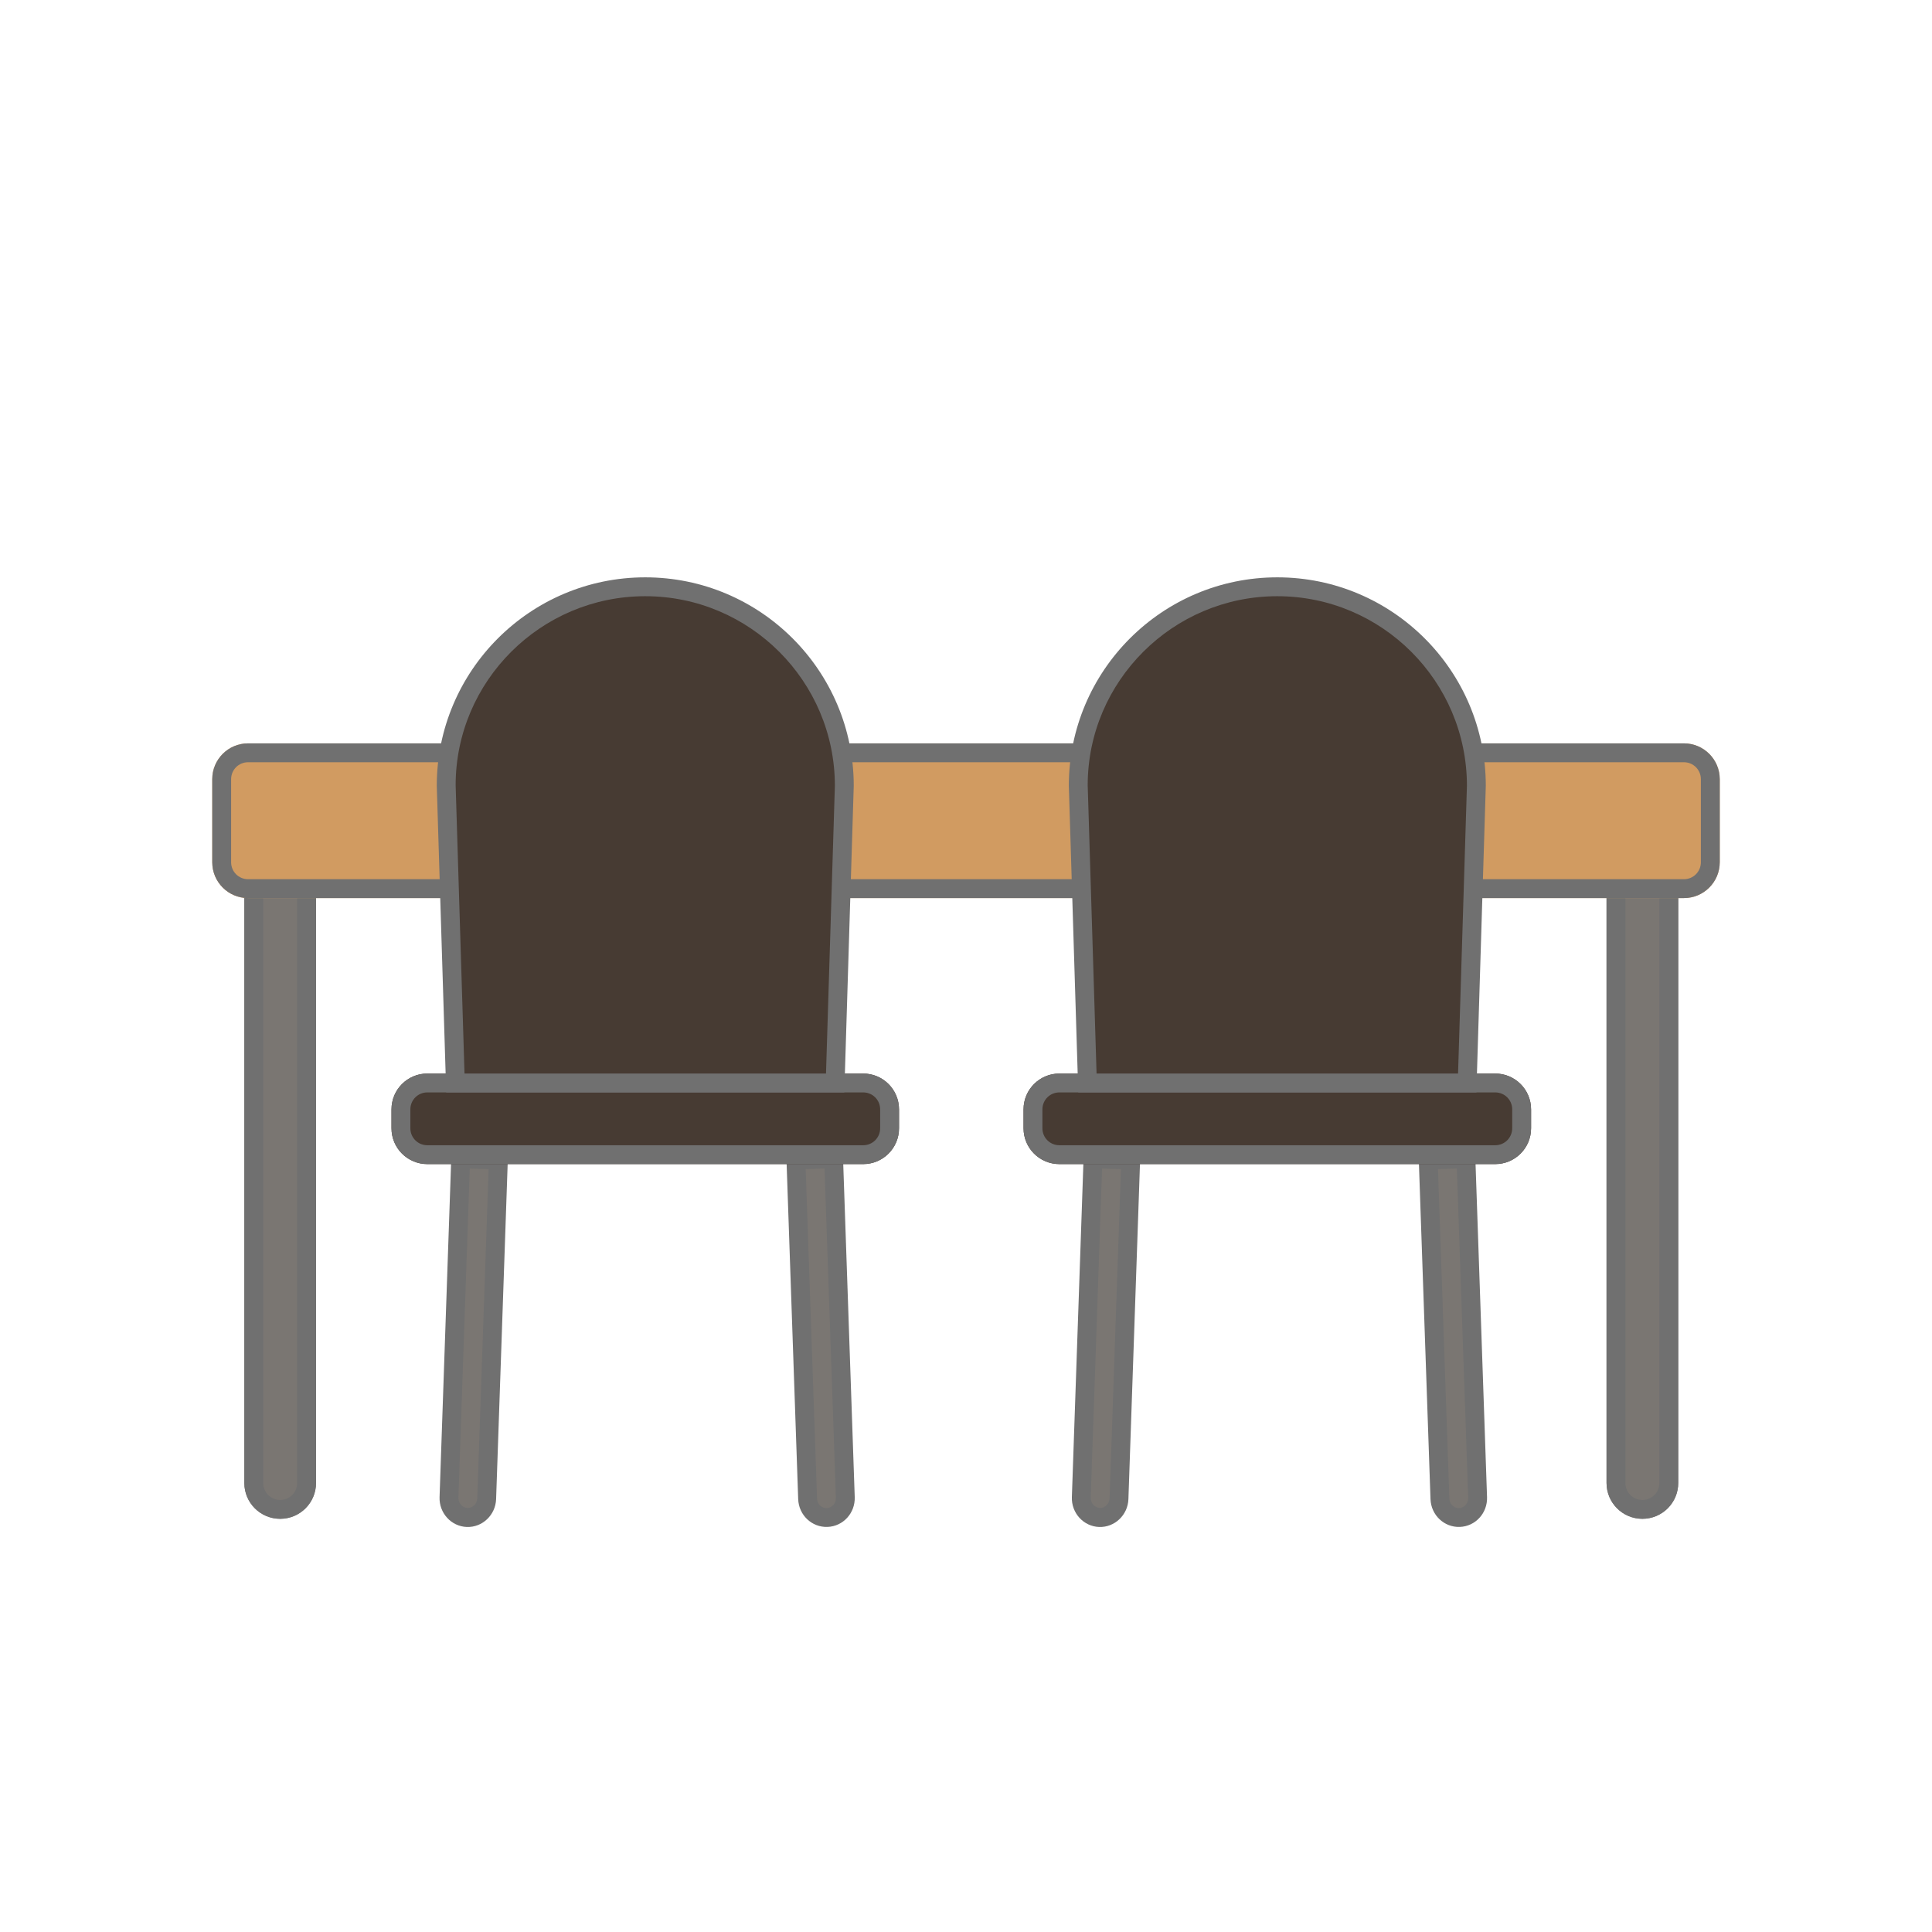 <?xml version="1.0" standalone="no"?><!DOCTYPE svg PUBLIC "-//W3C//DTD SVG 1.1//EN" "http://www.w3.org/Graphics/SVG/1.1/DTD/svg11.dtd"><svg t="1653011882884" class="icon" viewBox="0 0 1024 1024" version="1.1" xmlns="http://www.w3.org/2000/svg" p-id="24526" xmlns:xlink="http://www.w3.org/1999/xlink" width="128" height="128"><defs><style type="text/css">@font-face { font-family: feedback-iconfont; src: url("//at.alicdn.com/t/font_1031158_u69w8yhxdu.woff2?t=1630033759944") format("woff2"), url("//at.alicdn.com/t/font_1031158_u69w8yhxdu.woff?t=1630033759944") format("woff"), url("//at.alicdn.com/t/font_1031158_u69w8yhxdu.ttf?t=1630033759944") format("truetype"); }
</style></defs><path d="M129.5 462h38v324c0 10.5-8.5 19-19 19s-19-8.5-19-19V462z" fill="#7A7672" p-id="24527"></path><path d="M148.5 805c-10.5 0-19-8.5-19-19V470.3c0-4.6 3.7-8.3 8.3-8.3h21.3c4.7 0 8.4 3.7 8.4 8.3V786c0 10.5-8.5 19-19 19z m-9-333v314c0 5 4 9 9 9s9-4 9-9V472h-18z" fill="#707070" p-id="24528"></path><path d="M851.5 462h38v324c0 10.5-8.5 19-19 19s-19-8.5-19-19V462z" fill="#7A7672" p-id="24529"></path><path d="M870.5 805c-10.5 0-19-8.5-19-19V470.3c0-4.6 3.7-8.3 8.3-8.3h21.3c4.7 0 8.4 3.7 8.4 8.3V786c0 10.5-8.5 19-19 19z m-9-333v314c0 5 4 9 9 9s9-4 9-9V472h-18z" fill="#707070" p-id="24530"></path><path d="M131.5 394h761c10.5 0 19 8.5 19 19v44c0 10.5-8.5 19-19 19h-761c-10.5 0-19-8.5-19-19v-44c0-10.5 8.5-19 19-19z" fill="#D19B61" p-id="24531"></path><path d="M892.5 476h-761c-10.5 0-19-8.5-19-19v-44c0-10.5 8.5-19 19-19h761c10.5 0 19 8.5 19 19v44c0 10.5-8.5 19-19 19z m-761-72c-5 0-9 4-9 9v44c0 5 4 9 9 9h761c5 0 9-4 9-9v-44c0-5-4-9-9-9h-761z" fill="#707070" p-id="24532"></path><path d="M247.6 804.333c-5.495-0.192-9.83-4.945-9.63-10.64l6.19-179.523 19.98 0.7-6.19 179.524c-0.098 2.797-1.188 5.36-3.252 7.188a9.592 9.592 0 0 1-7.098 2.752z" fill="#7A7672" p-id="24533"></path><path d="M248.98 619.34l-6.011 174.429c-0.102 2.897 2.112 5.375 4.81 5.47 1.698 0.06 2.928-0.798 3.548-1.376 1.034-0.964 1.583-2.346 1.632-3.744l6.011-174.429-9.99-0.35M239.34 609l29.97 1.05-6.365 184.519c-0.294 8.391-7.228 15.05-15.52 14.76-8.292-0.291-14.744-7.419-14.45-15.81L239.34 609z" fill="#707070" p-id="24534"></path><path d="M582.739 804.333c-5.495-0.192-9.83-4.945-9.63-10.64l6.19-179.523 19.98 0.7-6.19 179.524c-0.098 2.797-1.188 5.36-3.252 7.188a9.592 9.592 0 0 1-7.098 2.752z" fill="#7A7672" p-id="24535"></path><path d="M584.119 619.34l-6.011 174.429c-0.102 2.897 2.112 5.375 4.81 5.47 1.698 0.06 2.928-0.798 3.548-1.376 1.034-0.964 1.583-2.346 1.632-3.744l6.011-174.429-9.99-0.35m-9.64-10.34l29.97 1.05-6.365 184.519c-0.294 8.391-7.228 15.05-15.52 14.76-8.292-0.291-14.744-7.419-14.45-15.81L574.48 609z" fill="#707070" p-id="24536"></path><path d="M438.3 804.307a9.592 9.592 0 0 1-7.098-2.752 10.278 10.278 0 0 1-3.253-7.188l-6.09-179.527 19.98-0.7 6.19 179.524c0.2 5.694-4.135 10.447-9.73 10.643z" fill="#7A7672" p-id="24537"></path><path d="M437.02 619.31l-9.99 0.35 6.014 174.529c0.053 1.498 0.598 2.78 1.632 3.743 0.52 0.582 1.75 1.44 3.549 1.376 2.797-0.098 4.91-2.572 4.81-5.47l-6.016-174.528m9.64-10.34l6.365 184.519c0.298 8.491-6.158 15.519-14.45 15.81-8.291 0.29-15.222-6.269-15.52-14.76l-6.365-184.52 29.97-1.05z" fill="#707070" p-id="24538"></path><path d="M773.439 804.307a9.592 9.592 0 0 1-7.098-2.752 10.278 10.278 0 0 1-3.253-7.188l-6.09-179.527 19.98-0.7 6.19 179.524c0.2 5.694-4.135 10.447-9.73 10.643z" fill="#7A7672" p-id="24539"></path><path d="M772.159 619.31l-9.99 0.35 6.014 174.529c0.053 1.498 0.598 2.78 1.632 3.743 0.52 0.582 1.75 1.44 3.549 1.376 2.797-0.098 4.91-2.572 4.81-5.47l-6.016-174.528m9.64-10.34l6.365 184.519c0.298 8.491-6.158 15.519-14.45 15.81-8.291 0.29-15.222-6.269-15.52-14.76l-6.365-184.52 29.97-1.05z" fill="#707070" p-id="24540"></path><path d="M226.5 569h231c10.5 0 19 8.5 19 19v10c0 10.5-8.5 19-19 19h-231c-10.5 0-19-8.5-19-19v-10c0-10.5 8.5-19 19-19z" fill="#473B33" p-id="24541"></path><path d="M457.5 617h-231c-10.5 0-19-8.5-19-19v-10c0-10.5 8.5-19 19-19h231c10.5 0 19 8.5 19 19v10c0 10.5-8.5 19-19 19z m-231-38c-5 0-9 4-9 9v10c0 5 4 9 9 9h231c5 0 9-4 9-9v-10c0-5-4-9-9-9h-231z" fill="#707070" p-id="24542"></path><path d="M561.5 569h231c10.5 0 19 8.5 19 19v10c0 10.5-8.5 19-19 19h-231c-10.5 0-19-8.5-19-19v-10c0-10.5 8.5-19 19-19z" fill="#473B33" p-id="24543"></path><path d="M792.5 617h-231c-10.5 0-19-8.5-19-19v-10c0-10.5 8.5-19 19-19h231c10.5 0 19 8.5 19 19v10c0 10.5-8.5 19-19 19z m-231-38c-5 0-9 4-9 9v10c0 5 4 9 9 9h231c5 0 9-4 9-9v-10c0-5-4-9-9-9h-231z" fill="#707070" p-id="24544"></path><path d="M442.7 574H241.3l-4.8-157.6c0-7.1 0.7-14.3 2.1-21.2 1.4-6.8 3.5-13.4 6.1-19.8 2.6-6.3 5.9-12.3 9.7-17.9 3.8-5.6 8.1-10.8 12.9-15.6s10-9.1 15.6-12.9c5.6-3.8 11.7-7.1 17.9-9.7 6.4-2.7 13-4.8 19.8-6.1 7-1.4 14.1-2.1 21.3-2.1s14.3 0.7 21.3 2.1c6.8 1.4 13.4 3.5 19.8 6.1 6.3 2.6 12.3 5.9 17.9 9.7 5.6 3.8 10.8 8.1 15.6 12.9 4.8 4.8 9.1 10 12.9 15.6 3.8 5.6 7.1 11.7 9.7 17.9 2.7 6.4 4.8 13 6.1 19.8 1.4 6.9 2.1 14.1 2.1 21.2L442.7 574z" fill="#473B33" p-id="24545"></path><path d="M342 316c-55.4 0-100.5 45.1-100.5 100.2l4.7 152.8h191.6l4.7-152.5c0-55.4-45.1-100.5-100.5-100.5m0-10c61 0 110.5 49.5 110.5 110.5l-5 162.5h-211l-5-162.5c0-61 49.5-110.5 110.5-110.5z" fill="#707070" p-id="24546"></path><path d="M777.7 574H576.3l-4.8-157.6c0-7.1 0.7-14.3 2.1-21.2 1.4-6.8 3.5-13.4 6.1-19.8 2.6-6.3 5.9-12.3 9.7-17.9 3.8-5.6 8.1-10.8 12.9-15.6s10-9.1 15.6-12.9c5.6-3.8 11.7-7.1 17.9-9.7 6.4-2.7 13-4.8 19.8-6.1 7-1.4 14.1-2.1 21.3-2.1s14.3 0.7 21.3 2.1c6.8 1.4 13.4 3.5 19.8 6.1 6.3 2.6 12.3 5.9 17.9 9.7 5.6 3.8 10.8 8.1 15.6 12.9 4.8 4.8 9.1 10 12.9 15.6 3.8 5.6 7.1 11.7 9.7 17.9 2.7 6.4 4.8 13 6.1 19.8 1.4 6.9 2.1 14.1 2.1 21.2L777.7 574z" fill="#473B33" p-id="24547"></path><path d="M677 316c-55.4 0-100.5 45.1-100.5 100.2l4.7 152.8h191.6l4.7-152.5c0-55.4-45.1-100.5-100.5-100.5m0-10c61 0 110.5 49.5 110.5 110.5l-5 162.5h-211l-5-162.5c0-61 49.5-110.5 110.5-110.5z" fill="#707070" p-id="24548"></path></svg>